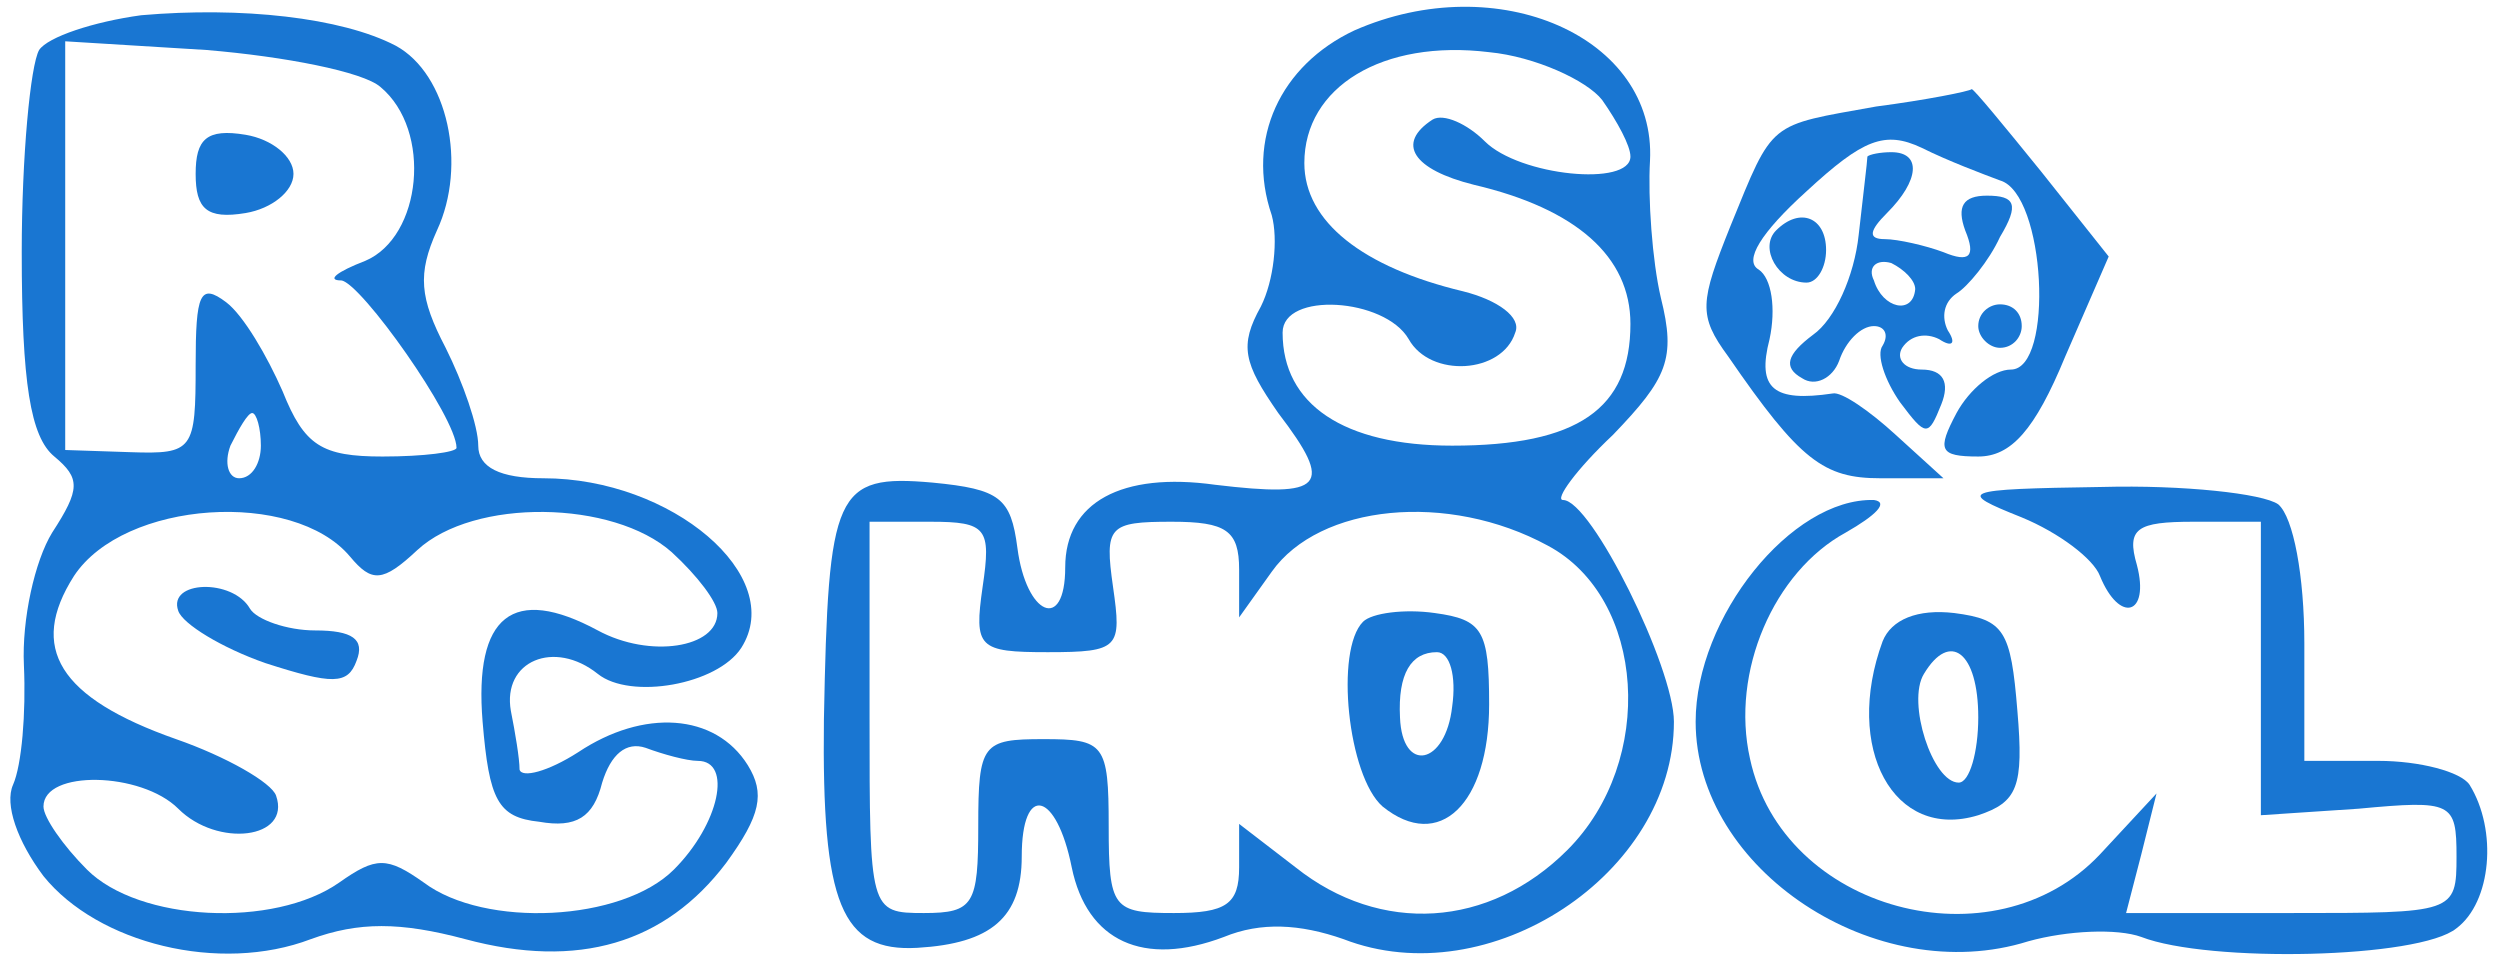 <?xml version="1.0" standalone="no"?>
<!DOCTYPE svg PUBLIC "-//W3C//DTD SVG 20010904//EN"
 "http://www.w3.org/TR/2001/REC-SVG-20010904/DTD/svg10.dtd">
<svg version="1.0" xmlns="http://www.w3.org/2000/svg"
 width="115pt" height="44pt" viewBox="0 0 115 44"
 preserveAspectRatio="xMidYMid meet">
<g transform="translate(0,44) scale(0.1,-0.1)"
fill="#1976d2" stroke="none">
<path d="M65 433 c-22 -3 -43 -10 -47 -16 -4 -7 -8 -49 -8 -93 0 -60 4 -85 15
-94 12 -10 12 -15 -1 -35 -8 -13 -14 -40 -13 -61 1 -22 -1 -46 -5 -55 -4 -9 2
-26 14 -42 25 -31 81 -45 123 -29 22 8 41 8 71 0 52 -14 92 -2 120 35 16 22
18 32 10 45 -15 24 -48 26 -78 6 -14 -9 -26 -12 -27 -8 0 5 -2 17 -4 27 -4 23
20 33 40 17 15 -12 55 -5 66 12 21 33 -32 78 -91 78 -20 0 -30 5 -30 15 0 9
-7 29 -15 45 -12 23 -13 34 -4 54 14 30 5 72 -19 85 -25 13 -71 18 -117 14z
m110 -33 c24 -20 19 -69 -7 -80 -13 -5 -18 -9 -11 -9 9 -1 53 -63 53 -77 0 -2
-15 -4 -34 -4 -28 0 -36 5 -46 30 -7 16 -18 35 -26 41 -12 9 -14 4 -14 -29 0
-39 -1 -41 -30 -40 l-30 1 0 94 0 94 65 -4 c36 -3 72 -10 80 -17z m-55 -165
c0 -8 -4 -15 -10 -15 -5 0 -7 7 -4 15 4 8 8 15 10 15 2 0 4 -7 4 -15z m41 -51
c10 -12 15 -12 31 3 26 24 90 23 117 -1 12 -11 21 -23 21 -28 0 -16 -31 -21
-55 -8 -39 21 -57 7 -53 -42 3 -36 7 -44 26 -46 17 -3 25 2 29 18 4 13 11 19
20 16 8 -3 19 -6 24 -6 16 0 10 -29 -11 -50 -24 -24 -87 -27 -115 -6 -17 12
-22 12 -39 0 -30 -21 -92 -18 -116 6 -11 11 -20 24 -20 29 0 17 45 16 62 -1
18 -18 52 -14 45 6 -2 6 -23 18 -46 26 -54 19 -68 42 -47 75 23 35 101 40 127
9z"/>
<path d="M90 360 c0 -16 5 -21 23 -18 12 2 22 10 22 18 0 8 -10 16 -22 18 -18
3 -23 -2 -23 -18z"/>
<path d="M82 159 c2 -6 20 -17 40 -24 31 -10 38 -10 42 1 4 10 -2 14 -19 14
-13 0 -27 5 -30 10 -8 14 -38 13 -33 -1z"/>
<path d="M623 426 c-34 -16 -50 -50 -38 -85 3 -11 1 -30 -5 -42 -10 -18 -8
-26 8 -49 26 -34 21 -39 -29 -33 -43 6 -69 -8 -69 -38 0 -30 -18 -22 -22 9 -3
23 -8 27 -39 30 -45 4 -48 -4 -50 -109 -1 -85 8 -107 43 -105 34 2 48 14 48
42 0 34 16 30 23 -5 7 -34 33 -46 70 -32 17 7 35 6 55 -1 67 -26 152 30 152
100 0 25 -38 102 -51 102 -4 0 6 14 23 30 25 26 29 35 22 63 -4 17 -6 46 -5
63 3 57 -70 89 -136 60z m114 -32 c7 -10 13 -21 13 -26 0 -14 -51 -9 -67 7 -8
8 -19 13 -24 10 -17 -11 -9 -23 19 -30 47 -11 72 -33 72 -64 0 -39 -24 -56
-82 -56 -50 0 -78 19 -78 52 0 19 47 16 58 -3 10 -18 43 -16 49 3 3 7 -8 15
-24 19 -46 11 -73 32 -73 59 0 35 36 57 85 51 21 -2 45 -13 52 -22z m-25 -205
c45 -24 50 -99 9 -140 -36 -36 -86 -39 -125 -8 l-26 20 0 -20 c0 -17 -6 -21
-30 -21 -28 0 -30 2 -30 40 0 38 -2 40 -30 40 -28 0 -30 -2 -30 -40 0 -36 -2
-40 -25 -40 -25 0 -25 1 -25 90 l0 90 28 0 c26 0 28 -3 24 -30 -4 -28 -2 -30
30 -30 33 0 34 2 30 30 -4 28 -2 30 27 30 25 0 31 -4 31 -22 l0 -22 15 21 c22
31 81 37 127 12z"/>
<path d="M627 154 c-13 -13 -7 -71 9 -85 26 -21 49 1 49 47 0 34 -3 39 -25 42
-14 2 -29 0 -33 -4z m41 -39 c-3 -27 -23 -31 -24 -5 -1 20 5 30 17 30 6 0 9
-11 7 -25z"/>
<path d="M863 391 c-50 -9 -47 -6 -67 -55 -14 -35 -15 -41 -1 -60 33 -48 44
-56 70 -56 l29 0 -22 20 c-12 11 -25 20 -29 19 -27 -4 -35 2 -29 25 3 14 1 28
-5 32 -7 4 1 17 22 36 26 24 36 28 53 20 12 -6 28 -12 36 -15 21 -6 25 -87 5
-87 -8 0 -19 -9 -25 -20 -9 -17 -8 -20 10 -20 15 0 26 12 40 46 l20 46 -31 39
c-17 21 -31 38 -32 38 -1 -1 -21 -5 -44 -8z"/>
<path d="M859 368 c0 -2 -2 -18 -4 -36 -2 -19 -11 -39 -21 -46 -12 -9 -14 -15
-5 -20 6 -4 14 0 17 8 3 9 10 16 16 16 5 0 7 -4 4 -9 -3 -4 1 -16 8 -26 12
-16 13 -16 19 -1 4 10 1 16 -9 16 -8 0 -12 5 -9 10 4 6 11 7 17 4 6 -4 8 -2 4
4 -3 6 -2 13 4 17 5 3 15 15 20 26 9 15 7 19 -6 19 -11 0 -14 -5 -10 -16 5
-12 2 -15 -10 -10 -8 3 -21 6 -27 6 -8 0 -7 4 1 12 15 15 16 28 2 28 -5 0 -10
-1 -11 -2z m22 -61 c-1 -12 -15 -9 -19 4 -3 6 1 10 8 8 6 -3 11 -8 11 -12z"/>
<path d="M817 334 c-8 -8 1 -24 14 -24 5 0 9 7 9 15 0 15 -12 20 -23 9z"/>
<path d="M910 290 c0 -5 5 -10 10 -10 6 0 10 5 10 10 0 6 -4 10 -10 10 -5 0
-10 -4 -10 -10z"/>
<path d="M930 202 c17 -7 33 -19 36 -27 9 -22 23 -18 17 5 -5 17 0 20 26 20
l31 0 0 -68 0 -67 45 3 c43 4 45 3 45 -22 0 -26 -1 -26 -76 -26 l-76 0 7 27 7
28 -26 -28 c-49 -52 -146 -26 -161 44 -9 40 11 86 44 104 14 8 20 14 13 15
-38 1 -82 -54 -82 -102 0 -68 83 -123 153 -101 18 5 41 6 52 2 31 -12 128 -10
145 4 16 12 19 45 6 66 -4 6 -23 11 -42 11 l-34 0 0 54 c0 31 -5 58 -12 64 -7
5 -44 9 -81 8 -66 -1 -67 -2 -37 -14z"/>
<path d="M866 145 c-18 -49 5 -92 44 -80 18 6 21 13 18 48 -3 37 -6 42 -29 45
-17 2 -29 -3 -33 -13z m44 -35 c0 -16 -4 -30 -9 -30 -12 0 -24 37 -16 50 12
20 25 10 25 -20z"/>
</g>
</svg>

